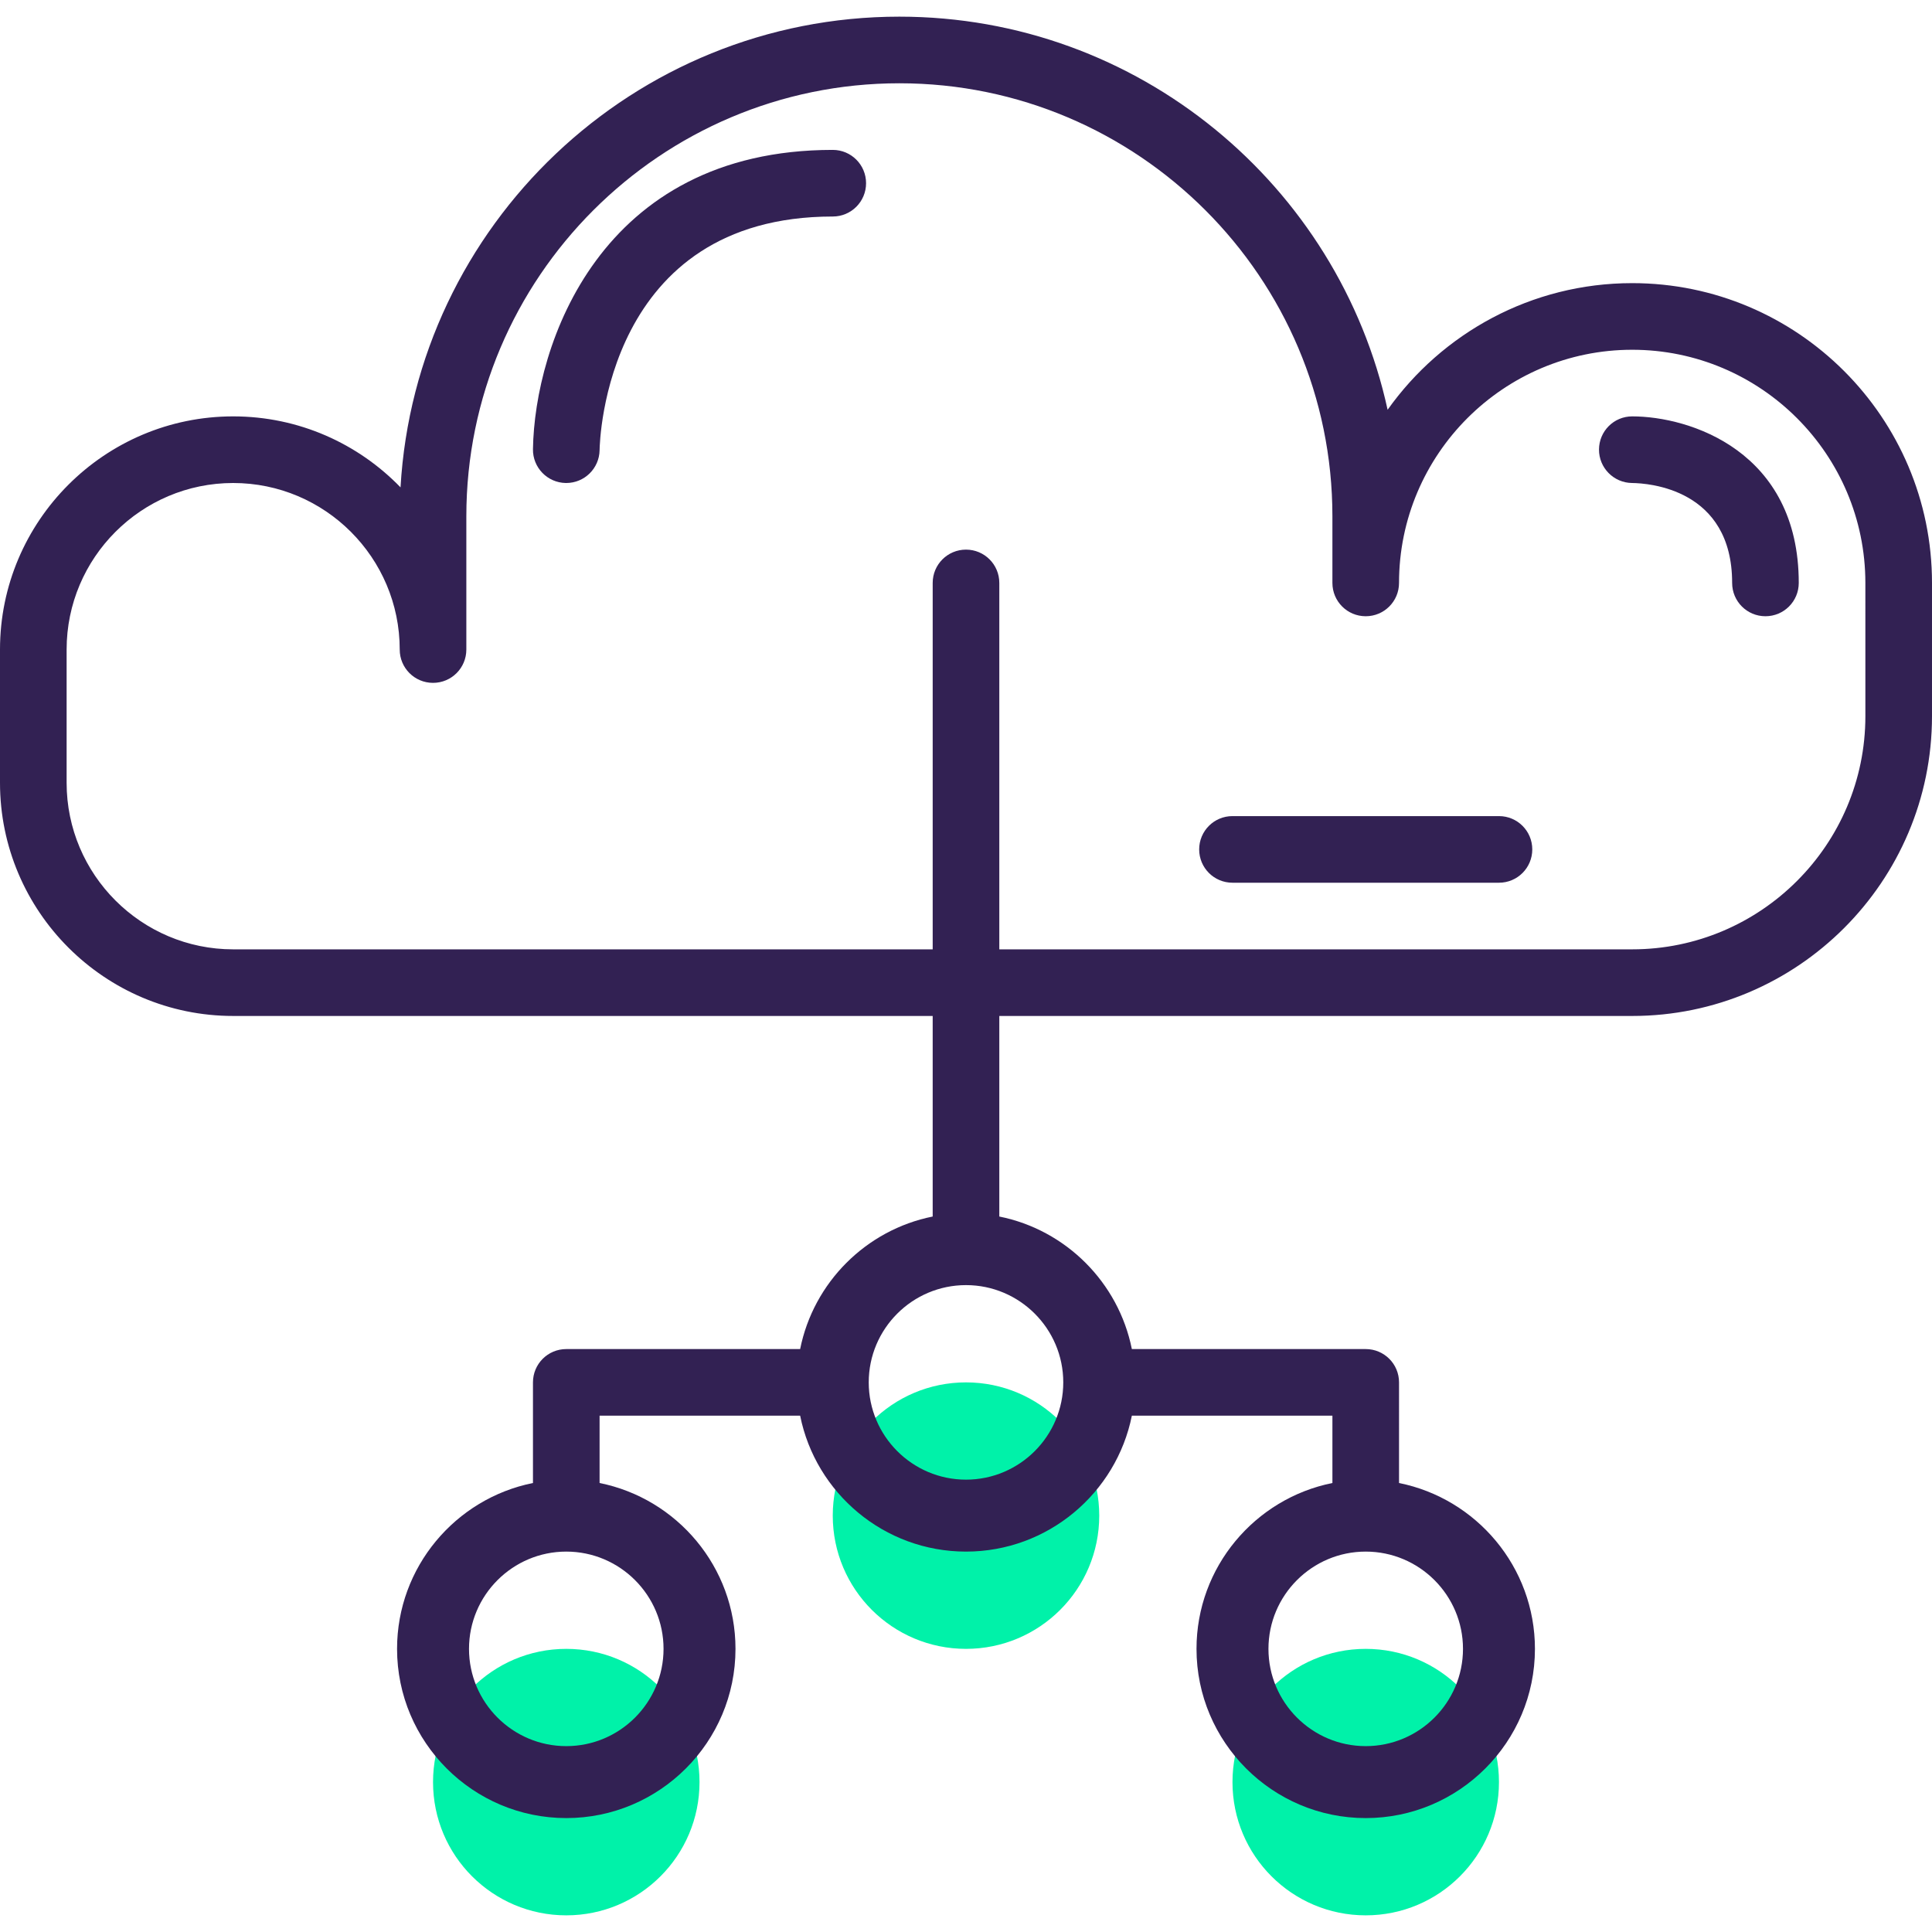 <?xml version="1.0" encoding="iso-8859-1"?>
<!-- Generator: Adobe Illustrator 19.0.0, SVG Export Plug-In . SVG Version: 6.00 Build 0)  -->
<svg version="1.1" id="Capa_1" xmlns="http://www.w3.org/2000/svg" xmlns:xlink="http://www.w3.org/1999/xlink" x="0px" y="0px"
	 viewBox="0 0 464 464" style="enable-background:new 0 0 464 464;" xml:space="preserve">
<g>
	<circle style="fill:#00F2A9;" cx="232" cy="364" r="32"/>
	<circle style="fill:#00F2A9;" cx="136" cy="428" r="32"/>
	<circle style="fill:#00F2A9;" cx="328" cy="428" r="32"/>
</g>
<g>
	<path style="fill:#322153;" d="M392,68c-24.216,0-45.688,12.024-58.744,30.416C321.496,44.504,273.392,4,216,4
		C152.168,4,99.816,54.104,96.192,117.048C86.016,106.536,71.76,100,56,100c-30.872,0-56,25.128-56,56v32c0,30.872,25.128,56,56,56
		h168v48.168C208,295.376,195.376,308,192.168,324H136c-4.424,0-8,3.576-8,8v24.168c-18.584,3.728-32.64,20.168-32.64,39.832
		c0,22.408,18.232,40.64,40.64,40.64s40.64-18.232,40.64-40.64c0-19.664-14.056-36.104-32.64-39.832V340h48.168
		c3.728,18.584,20.168,32.64,39.832,32.64s36.104-14.056,39.832-32.64H320v16.168c-18.584,3.728-32.64,20.168-32.64,39.832
		c0,22.408,18.232,40.64,40.64,40.64s40.64-18.232,40.64-40.64c0-19.664-14.056-36.104-32.64-39.832V332c0-4.424-3.576-8-8-8
		h-56.168C268.624,308,256,295.376,240,292.168V244h152c39.704,0,72-32.296,72-72v-32C464,100.296,431.704,68,392,68z M159.36,396
		c0,12.88-10.48,23.36-23.36,23.36s-23.36-10.48-23.36-23.36s10.48-23.36,23.36-23.36S159.36,383.12,159.36,396z M351.36,396
		c0,12.88-10.48,23.36-23.36,23.36s-23.36-10.48-23.36-23.36s10.48-23.36,23.36-23.36S351.36,383.12,351.36,396z M255.36,332
		c0,12.88-10.48,23.36-23.36,23.36s-23.36-10.48-23.36-23.36s10.48-23.36,23.36-23.36C244.88,308.64,255.36,319.12,255.36,332z
		 M448,172c0,30.872-25.128,56-56,56H240v-88c0-4.424-3.576-8-8-8s-8,3.576-8,8v88H56c-22.056,0-40-17.944-40-40v-32
		c0-22.056,17.944-40,40-40s40,17.944,40,40c0,4.424,3.576,8,8,8c4.424,0,8-3.576,8-8v-32c0-57.344,46.656-104,104-104
		s104,46.656,104,104v16c0,4.424,3.576,8,8,8s8-3.576,8-8c0-30.872,25.128-56,56-56s56,25.128,56,56V172z"/>
	<path style="fill:#322153;" d="M200,36c-56.064,0-71.608,47.016-72,71.872c-0.072,4.416,3.464,8.056,7.872,8.128
		c0.04,0,0.088,0,0.128,0c4.36,0,7.928-3.504,8-7.872C144.032,105.832,145.496,52,200,52c4.424,0,8-3.576,8-8S204.424,36,200,36z"/>
	<path style="fill:#322153;" d="M392,100c-4.4,0-7.952,3.552-7.976,7.952s3.528,8,7.928,8.048c4.016,0.048,24.048,1.416,24.048,24
		c0,4.424,3.576,8,8,8s8-3.576,8-8C432,108.36,405.832,100,392,100z"/>
	<path style="fill:#322153;" d="M360,196h-64c-4.424,0-8,3.576-8,8c0,4.424,3.576,8,8,8h64c4.424,0,8-3.576,8-8S364.424,196,360,196
		z"/>
</g>
<g>
</g>
<g>
</g>
<g>
</g>
<g>
</g>
<g>
</g>
<g>
</g>
<g>
</g>
<g>
</g>
<g>
</g>
<g>
</g>
<g>
</g>
<g>
</g>
<g>
</g>
<g>
</g>
<g>
</g>
</svg>

